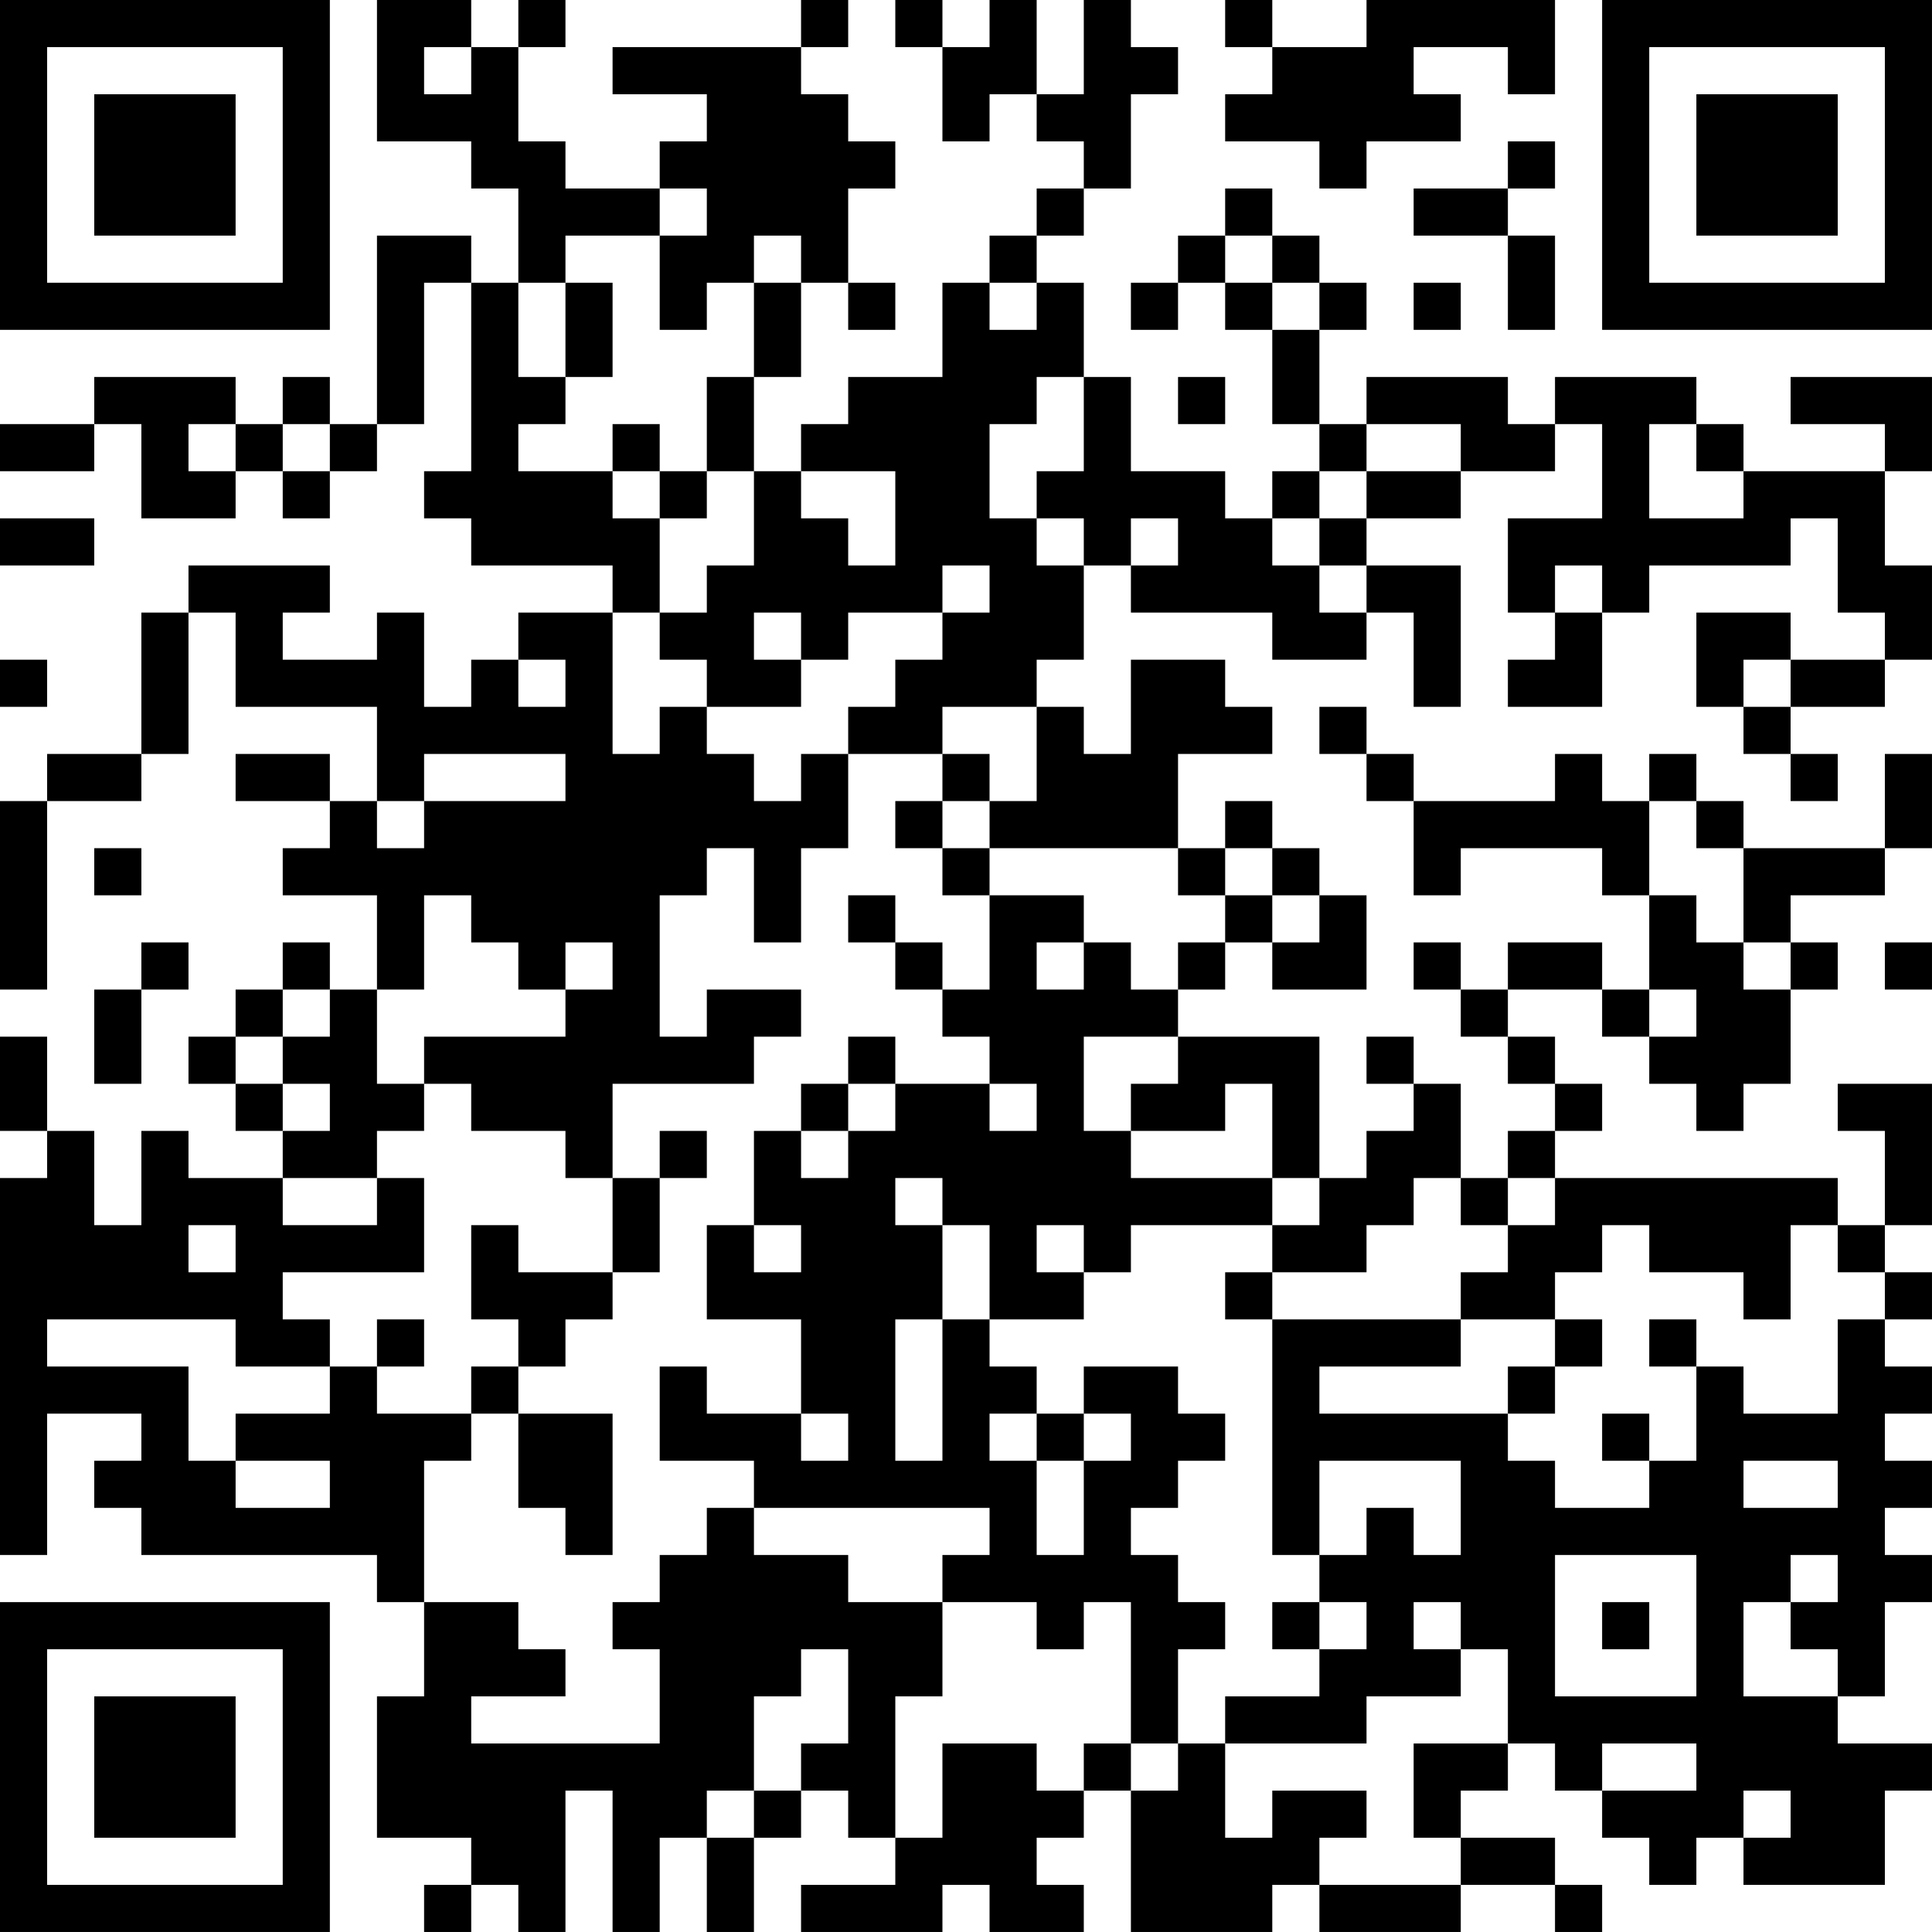 <?xml version="1.0" encoding="UTF-8"?>
<svg xmlns="http://www.w3.org/2000/svg" version="1.1" width="200" height="200" viewBox="0 0 200 200"><rect x="0" y="0" width="200" height="200" fill="#ffffff"/><g transform="scale(4.878)"><g transform="translate(0,0)"><path fill-rule="evenodd" d="M8 0L8 3L10 3L10 4L11 4L11 6L10 6L10 5L8 5L8 9L7 9L7 8L6 8L6 9L5 9L5 8L2 8L2 9L0 9L0 10L2 10L2 9L3 9L3 11L5 11L5 10L6 10L6 11L7 11L7 10L8 10L8 9L9 9L9 6L10 6L10 10L9 10L9 11L10 11L10 12L13 12L13 13L11 13L11 14L10 14L10 15L9 15L9 13L8 13L8 14L6 14L6 13L7 13L7 12L4 12L4 13L3 13L3 16L1 16L1 17L0 17L0 21L1 21L1 17L3 17L3 16L4 16L4 13L5 13L5 15L8 15L8 17L7 17L7 16L5 16L5 17L7 17L7 18L6 18L6 19L8 19L8 21L7 21L7 20L6 20L6 21L5 21L5 22L4 22L4 23L5 23L5 24L6 24L6 25L4 25L4 24L3 24L3 26L2 26L2 24L1 24L1 22L0 22L0 24L1 24L1 25L0 25L0 33L1 33L1 30L3 30L3 31L2 31L2 32L3 32L3 33L8 33L8 34L9 34L9 36L8 36L8 39L10 39L10 40L9 40L9 41L10 41L10 40L11 40L11 41L12 41L12 38L13 38L13 41L14 41L14 39L15 39L15 41L16 41L16 39L17 39L17 38L18 38L18 39L19 39L19 40L17 40L17 41L20 41L20 40L21 40L21 41L23 41L23 40L22 40L22 39L23 39L23 38L24 38L24 41L27 41L27 40L28 40L28 41L31 41L31 40L33 40L33 41L34 41L34 40L33 40L33 39L31 39L31 38L32 38L32 37L33 37L33 38L34 38L34 39L35 39L35 40L36 40L36 39L37 39L37 40L40 40L40 38L41 38L41 37L39 37L39 36L40 36L40 34L41 34L41 33L40 33L40 32L41 32L41 31L40 31L40 30L41 30L41 29L40 29L40 28L41 28L41 27L40 27L40 26L41 26L41 23L39 23L39 24L40 24L40 26L39 26L39 25L33 25L33 24L34 24L34 23L33 23L33 22L32 22L32 21L34 21L34 22L35 22L35 23L36 23L36 24L37 24L37 23L38 23L38 21L39 21L39 20L38 20L38 19L40 19L40 18L41 18L41 16L40 16L40 18L37 18L37 17L36 17L36 16L35 16L35 17L34 17L34 16L33 16L33 17L30 17L30 16L29 16L29 15L28 15L28 16L29 16L29 17L30 17L30 19L31 19L31 18L34 18L34 19L35 19L35 21L34 21L34 20L32 20L32 21L31 21L31 20L30 20L30 21L31 21L31 22L32 22L32 23L33 23L33 24L32 24L32 25L31 25L31 23L30 23L30 22L29 22L29 23L30 23L30 24L29 24L29 25L28 25L28 22L25 22L25 21L26 21L26 20L27 20L27 21L29 21L29 19L28 19L28 18L27 18L27 17L26 17L26 18L25 18L25 16L27 16L27 15L26 15L26 14L24 14L24 16L23 16L23 15L22 15L22 14L23 14L23 12L24 12L24 13L27 13L27 14L29 14L29 13L30 13L30 15L31 15L31 12L29 12L29 11L31 11L31 10L33 10L33 9L34 9L34 11L32 11L32 13L33 13L33 14L32 14L32 15L34 15L34 13L35 13L35 12L38 12L38 11L39 11L39 13L40 13L40 14L38 14L38 13L36 13L36 15L37 15L37 16L38 16L38 17L39 17L39 16L38 16L38 15L40 15L40 14L41 14L41 12L40 12L40 10L41 10L41 8L38 8L38 9L40 9L40 10L37 10L37 9L36 9L36 8L33 8L33 9L32 9L32 8L29 8L29 9L28 9L28 7L29 7L29 6L28 6L28 5L27 5L27 4L26 4L26 5L25 5L25 6L24 6L24 7L25 7L25 6L26 6L26 7L27 7L27 9L28 9L28 10L27 10L27 11L26 11L26 10L24 10L24 8L23 8L23 6L22 6L22 5L23 5L23 4L24 4L24 2L25 2L25 1L24 1L24 0L23 0L23 2L22 2L22 0L21 0L21 1L20 1L20 0L19 0L19 1L20 1L20 3L21 3L21 2L22 2L22 3L23 3L23 4L22 4L22 5L21 5L21 6L20 6L20 8L18 8L18 9L17 9L17 10L16 10L16 8L17 8L17 6L18 6L18 7L19 7L19 6L18 6L18 4L19 4L19 3L18 3L18 2L17 2L17 1L18 1L18 0L17 0L17 1L13 1L13 2L15 2L15 3L14 3L14 4L12 4L12 3L11 3L11 1L12 1L12 0L11 0L11 1L10 1L10 0ZM26 0L26 1L27 1L27 2L26 2L26 3L28 3L28 4L29 4L29 3L31 3L31 2L30 2L30 1L32 1L32 2L33 2L33 0L29 0L29 1L27 1L27 0ZM9 1L9 2L10 2L10 1ZM32 3L32 4L30 4L30 5L32 5L32 7L33 7L33 5L32 5L32 4L33 4L33 3ZM14 4L14 5L12 5L12 6L11 6L11 8L12 8L12 9L11 9L11 10L13 10L13 11L14 11L14 13L13 13L13 16L14 16L14 15L15 15L15 16L16 16L16 17L17 17L17 16L18 16L18 18L17 18L17 20L16 20L16 18L15 18L15 19L14 19L14 22L15 22L15 21L17 21L17 22L16 22L16 23L13 23L13 25L12 25L12 24L10 24L10 23L9 23L9 22L12 22L12 21L13 21L13 20L12 20L12 21L11 21L11 20L10 20L10 19L9 19L9 21L8 21L8 23L9 23L9 24L8 24L8 25L6 25L6 26L8 26L8 25L9 25L9 27L6 27L6 28L7 28L7 29L5 29L5 28L1 28L1 29L4 29L4 31L5 31L5 32L7 32L7 31L5 31L5 30L7 30L7 29L8 29L8 30L10 30L10 31L9 31L9 34L11 34L11 35L12 35L12 36L10 36L10 37L14 37L14 35L13 35L13 34L14 34L14 33L15 33L15 32L16 32L16 33L18 33L18 34L20 34L20 36L19 36L19 39L20 39L20 37L22 37L22 38L23 38L23 37L24 37L24 38L25 38L25 37L26 37L26 39L27 39L27 38L29 38L29 39L28 39L28 40L31 40L31 39L30 39L30 37L32 37L32 35L31 35L31 34L30 34L30 35L31 35L31 36L29 36L29 37L26 37L26 36L28 36L28 35L29 35L29 34L28 34L28 33L29 33L29 32L30 32L30 33L31 33L31 31L28 31L28 33L27 33L27 28L31 28L31 29L28 29L28 30L32 30L32 31L33 31L33 32L35 32L35 31L36 31L36 29L37 29L37 30L39 30L39 28L40 28L40 27L39 27L39 26L38 26L38 28L37 28L37 27L35 27L35 26L34 26L34 27L33 27L33 28L31 28L31 27L32 27L32 26L33 26L33 25L32 25L32 26L31 26L31 25L30 25L30 26L29 26L29 27L27 27L27 26L28 26L28 25L27 25L27 23L26 23L26 24L24 24L24 23L25 23L25 22L23 22L23 24L24 24L24 25L27 25L27 26L24 26L24 27L23 27L23 26L22 26L22 27L23 27L23 28L21 28L21 26L20 26L20 25L19 25L19 26L20 26L20 28L19 28L19 31L20 31L20 28L21 28L21 29L22 29L22 30L21 30L21 31L22 31L22 33L23 33L23 31L24 31L24 30L23 30L23 29L25 29L25 30L26 30L26 31L25 31L25 32L24 32L24 33L25 33L25 34L26 34L26 35L25 35L25 37L24 37L24 34L23 34L23 35L22 35L22 34L20 34L20 33L21 33L21 32L16 32L16 31L14 31L14 29L15 29L15 30L17 30L17 31L18 31L18 30L17 30L17 28L15 28L15 26L16 26L16 27L17 27L17 26L16 26L16 24L17 24L17 25L18 25L18 24L19 24L19 23L21 23L21 24L22 24L22 23L21 23L21 22L20 22L20 21L21 21L21 19L23 19L23 20L22 20L22 21L23 21L23 20L24 20L24 21L25 21L25 20L26 20L26 19L27 19L27 20L28 20L28 19L27 19L27 18L26 18L26 19L25 19L25 18L21 18L21 17L22 17L22 15L20 15L20 16L18 16L18 15L19 15L19 14L20 14L20 13L21 13L21 12L20 12L20 13L18 13L18 14L17 14L17 13L16 13L16 14L17 14L17 15L15 15L15 14L14 14L14 13L15 13L15 12L16 12L16 10L15 10L15 8L16 8L16 6L17 6L17 5L16 5L16 6L15 6L15 7L14 7L14 5L15 5L15 4ZM26 5L26 6L27 6L27 7L28 7L28 6L27 6L27 5ZM12 6L12 8L13 8L13 6ZM21 6L21 7L22 7L22 6ZM30 6L30 7L31 7L31 6ZM22 8L22 9L21 9L21 11L22 11L22 12L23 12L23 11L22 11L22 10L23 10L23 8ZM25 8L25 9L26 9L26 8ZM4 9L4 10L5 10L5 9ZM6 9L6 10L7 10L7 9ZM13 9L13 10L14 10L14 11L15 11L15 10L14 10L14 9ZM29 9L29 10L28 10L28 11L27 11L27 12L28 12L28 13L29 13L29 12L28 12L28 11L29 11L29 10L31 10L31 9ZM35 9L35 11L37 11L37 10L36 10L36 9ZM17 10L17 11L18 11L18 12L19 12L19 10ZM0 11L0 12L2 12L2 11ZM24 11L24 12L25 12L25 11ZM33 12L33 13L34 13L34 12ZM0 14L0 15L1 15L1 14ZM11 14L11 15L12 15L12 14ZM37 14L37 15L38 15L38 14ZM9 16L9 17L8 17L8 18L9 18L9 17L12 17L12 16ZM20 16L20 17L19 17L19 18L20 18L20 19L21 19L21 18L20 18L20 17L21 17L21 16ZM35 17L35 19L36 19L36 20L37 20L37 21L38 21L38 20L37 20L37 18L36 18L36 17ZM2 18L2 19L3 19L3 18ZM18 19L18 20L19 20L19 21L20 21L20 20L19 20L19 19ZM3 20L3 21L2 21L2 23L3 23L3 21L4 21L4 20ZM40 20L40 21L41 21L41 20ZM6 21L6 22L5 22L5 23L6 23L6 24L7 24L7 23L6 23L6 22L7 22L7 21ZM35 21L35 22L36 22L36 21ZM18 22L18 23L17 23L17 24L18 24L18 23L19 23L19 22ZM14 24L14 25L13 25L13 27L11 27L11 26L10 26L10 28L11 28L11 29L10 29L10 30L11 30L11 32L12 32L12 33L13 33L13 30L11 30L11 29L12 29L12 28L13 28L13 27L14 27L14 25L15 25L15 24ZM4 26L4 27L5 27L5 26ZM26 27L26 28L27 28L27 27ZM8 28L8 29L9 29L9 28ZM33 28L33 29L32 29L32 30L33 30L33 29L34 29L34 28ZM35 28L35 29L36 29L36 28ZM22 30L22 31L23 31L23 30ZM34 30L34 31L35 31L35 30ZM37 31L37 32L39 32L39 31ZM33 33L33 36L36 36L36 33ZM38 33L38 34L37 34L37 36L39 36L39 35L38 35L38 34L39 34L39 33ZM27 34L27 35L28 35L28 34ZM34 34L34 35L35 35L35 34ZM17 35L17 36L16 36L16 38L15 38L15 39L16 39L16 38L17 38L17 37L18 37L18 35ZM34 37L34 38L36 38L36 37ZM37 38L37 39L38 39L38 38ZM0 0L0 7L7 7L7 0ZM1 1L1 6L6 6L6 1ZM2 2L2 5L5 5L5 2ZM34 0L34 7L41 7L41 0ZM35 1L35 6L40 6L40 1ZM36 2L36 5L39 5L39 2ZM0 34L0 41L7 41L7 34ZM1 35L1 40L6 40L6 35ZM2 36L2 39L5 39L5 36Z" fill="#000000"/></g></g></svg>

